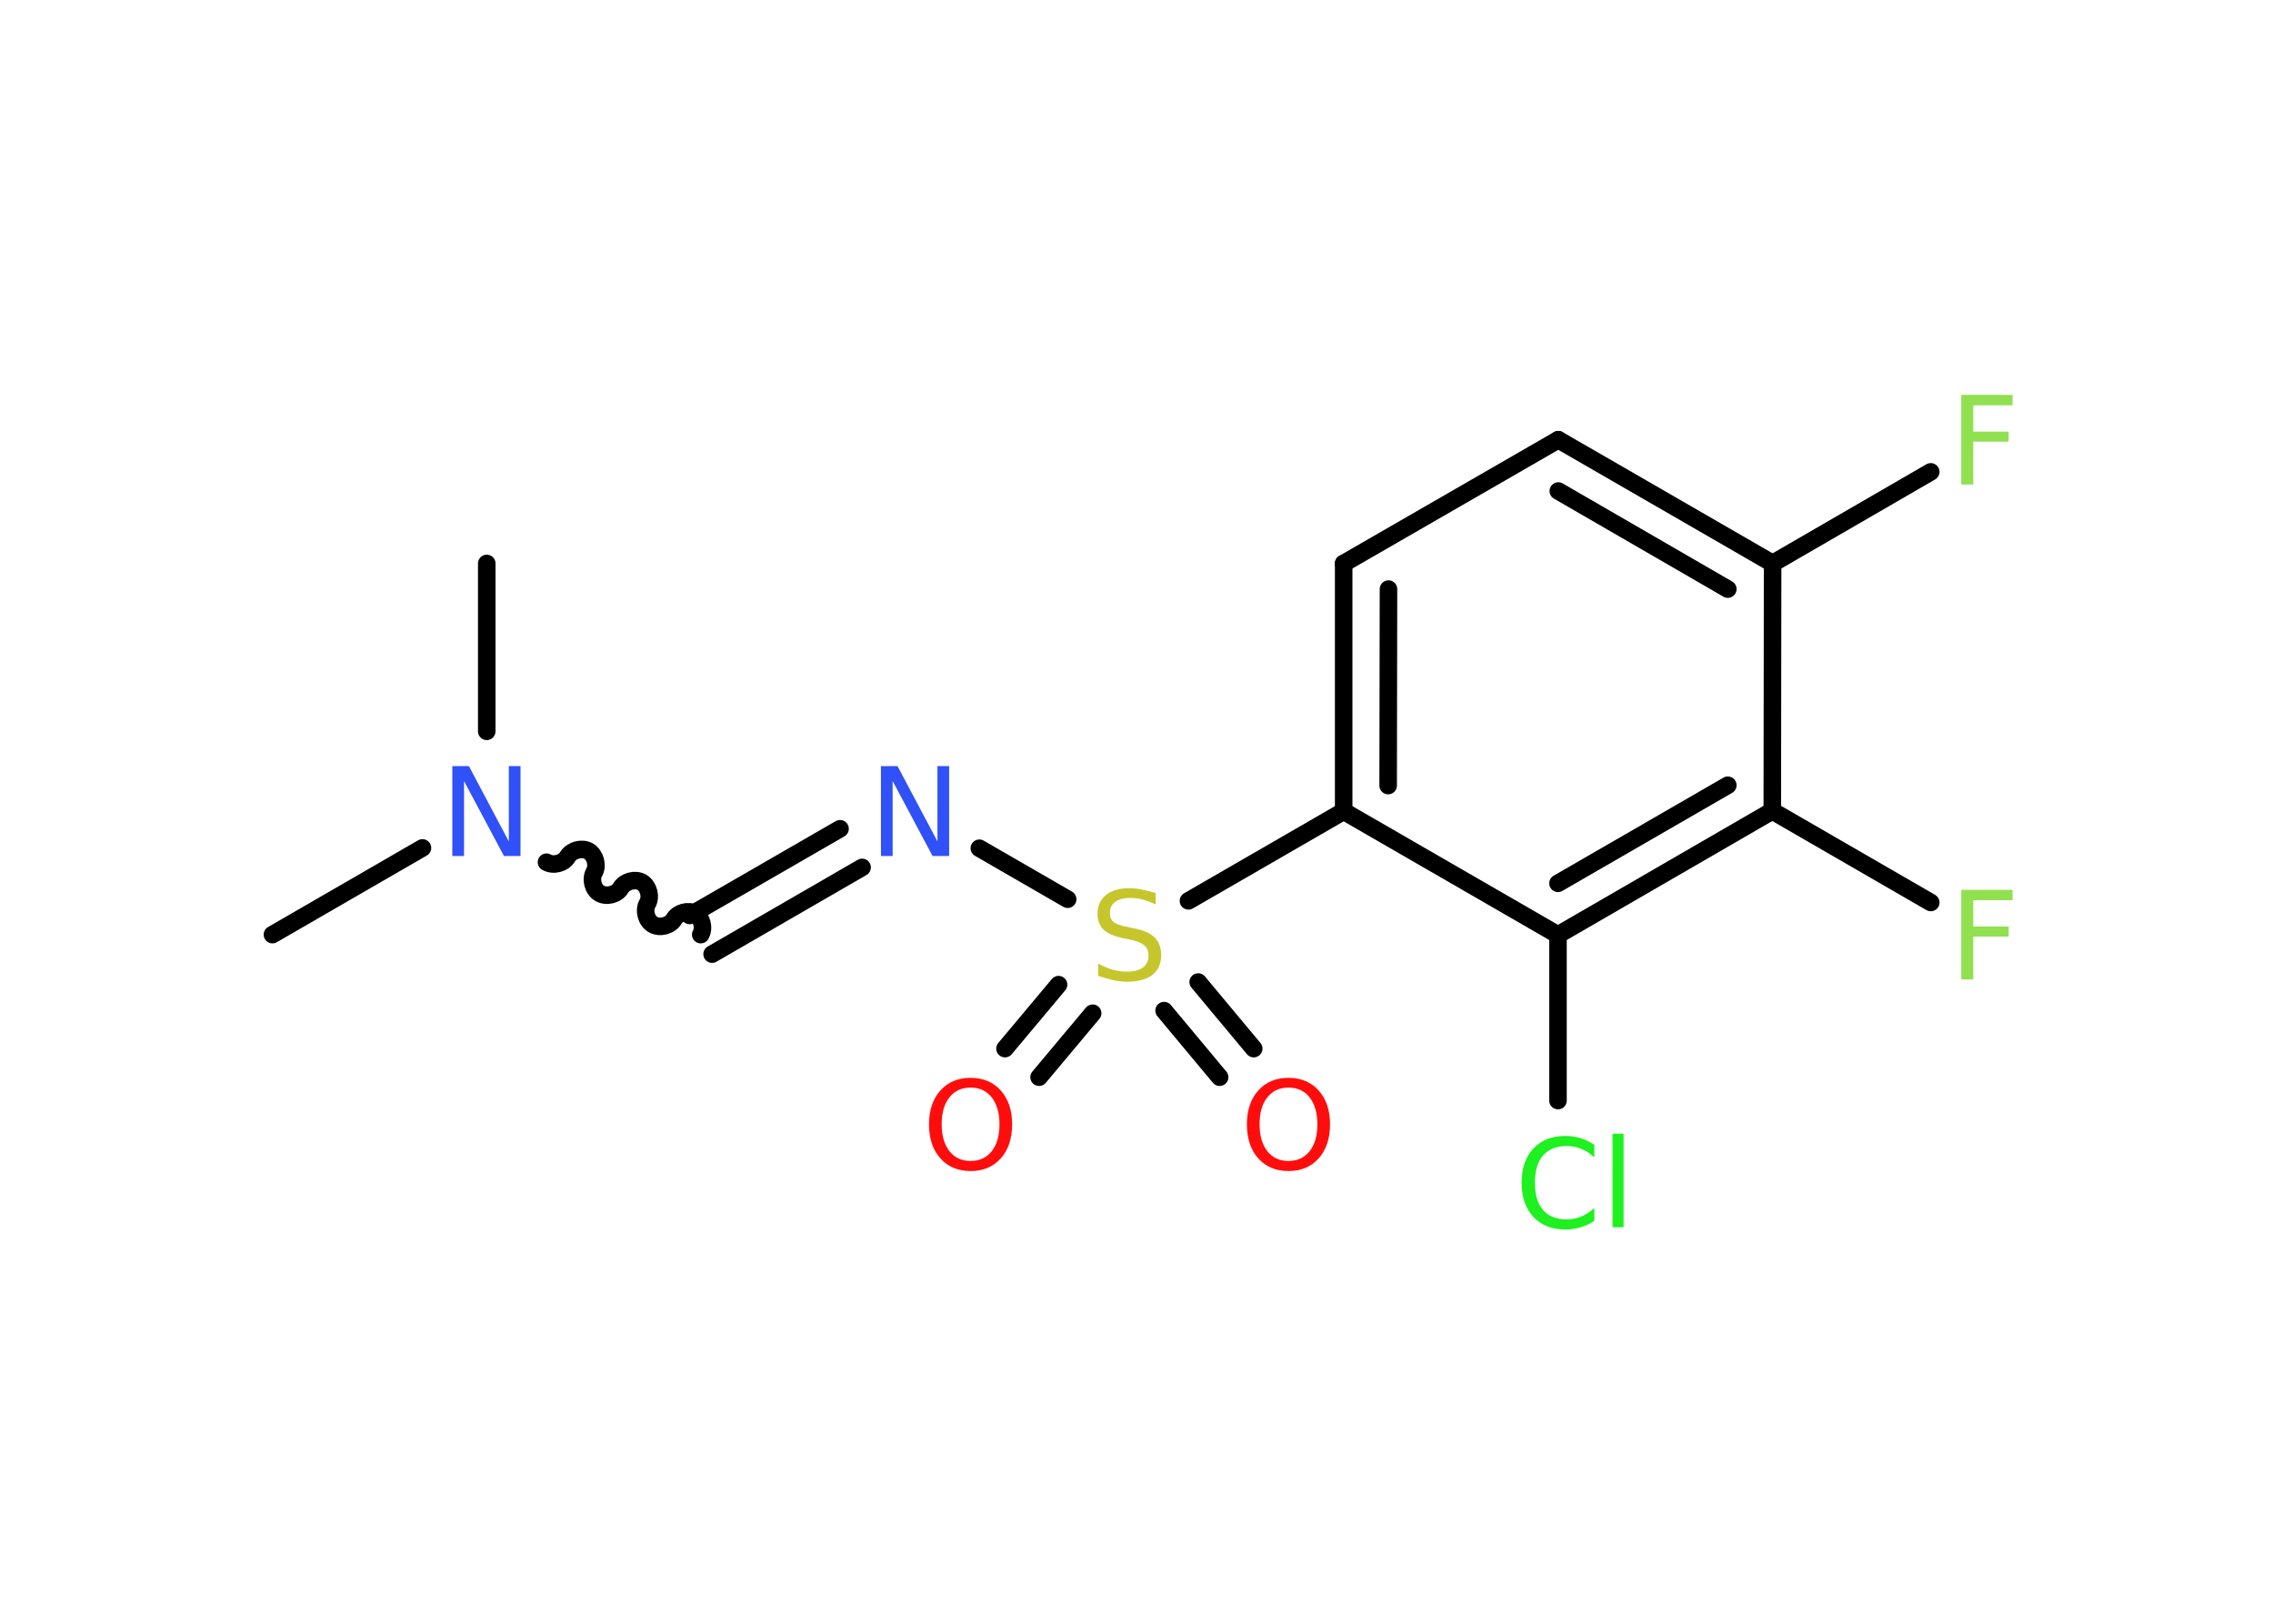 <?xml version='1.0' encoding='UTF-8'?>
<!DOCTYPE svg PUBLIC "-//W3C//DTD SVG 1.1//EN" "http://www.w3.org/Graphics/SVG/1.1/DTD/svg11.dtd">
<svg version='1.2' xmlns='http://www.w3.org/2000/svg' xmlns:xlink='http://www.w3.org/1999/xlink' width='70.0mm' height='50.0mm' viewBox='0 0 70.0 50.0'>
  <desc>Generated by the Chemistry Development Kit (http://github.com/cdk)</desc>
  <g stroke-linecap='round' stroke-linejoin='round' stroke='#000000' stroke-width='.54' fill='#90E050'>
    <rect x='.0' y='.0' width='70.0' height='50.0' fill='#FFFFFF' stroke='none'/>
    <g id='mol1' class='mol'>
      <line id='mol1bnd1' class='bond' x1='8.39' y1='28.78' x2='13.01' y2='26.11'/>
      <line id='mol1bnd2' class='bond' x1='14.99' y1='22.52' x2='14.99' y2='17.35'/>
      <path id='mol1bnd3' class='bond' d='M21.58 28.78c.12 -.21 .03 -.53 -.17 -.65c-.21 -.12 -.53 -.03 -.65 .17c-.12 .21 -.44 .29 -.65 .17c-.21 -.12 -.29 -.44 -.17 -.65c.12 -.21 .03 -.53 -.17 -.65c-.21 -.12 -.53 -.03 -.65 .17c-.12 .21 -.44 .29 -.65 .17c-.21 -.12 -.29 -.44 -.17 -.65c.12 -.21 .03 -.53 -.17 -.65c-.21 -.12 -.53 -.03 -.65 .17c-.12 .21 -.44 .29 -.65 .17' fill='none' stroke='#000000' stroke-width='.54'/>
      <g id='mol1bnd4' class='bond'>
        <line x1='21.24' y1='28.19' x2='25.87' y2='25.52'/>
        <line x1='21.93' y1='29.38' x2='26.55' y2='26.71'/>
      </g>
      <line id='mol1bnd5' class='bond' x1='30.16' y1='26.12' x2='32.88' y2='27.69'/>
      <g id='mol1bnd6' class='bond'>
        <line x1='33.65' y1='31.2' x2='32.0' y2='33.17'/>
        <line x1='32.6' y1='30.32' x2='30.95' y2='32.29'/>
      </g>
      <g id='mol1bnd7' class='bond'>
        <line x1='36.9' y1='30.24' x2='38.61' y2='32.29'/>
        <line x1='35.85' y1='31.12' x2='37.56' y2='33.17'/>
      </g>
      <line id='mol1bnd8' class='bond' x1='36.6' y1='27.74' x2='41.38' y2='24.98'/>
      <g id='mol1bnd9' class='bond'>
        <line x1='41.38' y1='17.35' x2='41.38' y2='24.98'/>
        <line x1='42.76' y1='18.14' x2='42.75' y2='24.19'/>
      </g>
      <line id='mol1bnd10' class='bond' x1='41.38' y1='17.35' x2='47.99' y2='13.54'/>
      <g id='mol1bnd11' class='bond'>
        <line x1='54.59' y1='17.35' x2='47.99' y2='13.54'/>
        <line x1='53.21' y1='18.14' x2='47.99' y2='15.12'/>
      </g>
      <line id='mol1bnd12' class='bond' x1='54.59' y1='17.35' x2='59.46' y2='14.53'/>
      <line id='mol1bnd13' class='bond' x1='54.59' y1='17.35' x2='54.58' y2='24.97'/>
      <line id='mol1bnd14' class='bond' x1='54.58' y1='24.97' x2='59.46' y2='27.79'/>
      <g id='mol1bnd15' class='bond'>
        <line x1='47.98' y1='28.79' x2='54.58' y2='24.97'/>
        <line x1='47.98' y1='27.2' x2='53.21' y2='24.18'/>
      </g>
      <line id='mol1bnd16' class='bond' x1='41.38' y1='24.98' x2='47.98' y2='28.79'/>
      <line id='mol1bnd17' class='bond' x1='47.98' y1='28.79' x2='47.98' y2='33.89'/>
      <path id='mol1atm2' class='atom' d='M13.94 23.59h.5l1.23 2.32v-2.32h.36v2.77h-.51l-1.23 -2.31v2.31h-.36v-2.77z' stroke='none' fill='#3050F8'/>
      <path id='mol1atm5' class='atom' d='M27.14 23.59h.5l1.23 2.32v-2.32h.36v2.77h-.51l-1.23 -2.31v2.31h-.36v-2.77z' stroke='none' fill='#3050F8'/>
      <path id='mol1atm6' class='atom' d='M35.59 27.49v.36q-.21 -.1 -.4 -.15q-.19 -.05 -.37 -.05q-.31 .0 -.47 .12q-.17 .12 -.17 .34q.0 .18 .11 .28q.11 .09 .42 .15l.23 .05q.42 .08 .62 .28q.2 .2 .2 .54q.0 .4 -.27 .61q-.27 .21 -.79 .21q-.2 .0 -.42 -.05q-.22 -.05 -.46 -.13v-.38q.23 .13 .45 .19q.22 .06 .43 .06q.32 .0 .5 -.13q.17 -.13 .17 -.36q.0 -.21 -.13 -.32q-.13 -.11 -.41 -.17l-.23 -.05q-.42 -.08 -.61 -.26q-.19 -.18 -.19 -.49q.0 -.37 .26 -.58q.26 -.21 .71 -.21q.19 .0 .39 .04q.2 .04 .41 .1z' stroke='none' fill='#C6C62C'/>
      <path id='mol1atm7' class='atom' d='M29.89 33.49q-.41 .0 -.65 .3q-.24 .3 -.24 .83q.0 .52 .24 .83q.24 .3 .65 .3q.41 .0 .65 -.3q.24 -.3 .24 -.83q.0 -.52 -.24 -.83q-.24 -.3 -.65 -.3zM29.89 33.19q.58 .0 .93 .39q.35 .39 .35 1.04q.0 .66 -.35 1.05q-.35 .39 -.93 .39q-.58 .0 -.93 -.39q-.35 -.39 -.35 -1.05q.0 -.65 .35 -1.04q.35 -.39 .93 -.39z' stroke='none' fill='#FF0D0D'/>
      <path id='mol1atm8' class='atom' d='M39.68 33.49q-.41 .0 -.65 .3q-.24 .3 -.24 .83q.0 .52 .24 .83q.24 .3 .65 .3q.41 .0 .65 -.3q.24 -.3 .24 -.83q.0 -.52 -.24 -.83q-.24 -.3 -.65 -.3zM39.68 33.19q.58 .0 .93 .39q.35 .39 .35 1.04q.0 .66 -.35 1.05q-.35 .39 -.93 .39q-.58 .0 -.93 -.39q-.35 -.39 -.35 -1.05q.0 -.65 .35 -1.04q.35 -.39 .93 -.39z' stroke='none' fill='#FF0D0D'/>
      <path id='mol1atm13' class='atom' d='M60.39 12.16h1.59v.32h-1.21v.81h1.09v.31h-1.09v1.32h-.37v-2.77z' stroke='none'/>
      <path id='mol1atm15' class='atom' d='M60.39 27.4h1.59v.32h-1.21v.81h1.09v.31h-1.09v1.32h-.37v-2.77z' stroke='none'/>
      <path id='mol1atm17' class='atom' d='M49.1 35.24v.4q-.19 -.18 -.4 -.26q-.21 -.09 -.45 -.09q-.47 .0 -.73 .29q-.25 .29 -.25 .84q.0 .55 .25 .84q.25 .29 .73 .29q.24 .0 .45 -.09q.21 -.09 .4 -.26v.39q-.2 .14 -.42 .2q-.22 .07 -.47 .07q-.63 .0 -.99 -.39q-.36 -.39 -.36 -1.05q.0 -.67 .36 -1.05q.36 -.39 .99 -.39q.25 .0 .47 .07q.22 .07 .41 .2zM49.66 34.91h.34v2.88h-.34v-2.88z' stroke='none' fill='#1FF01F'/>
    </g>
  </g>
</svg>
